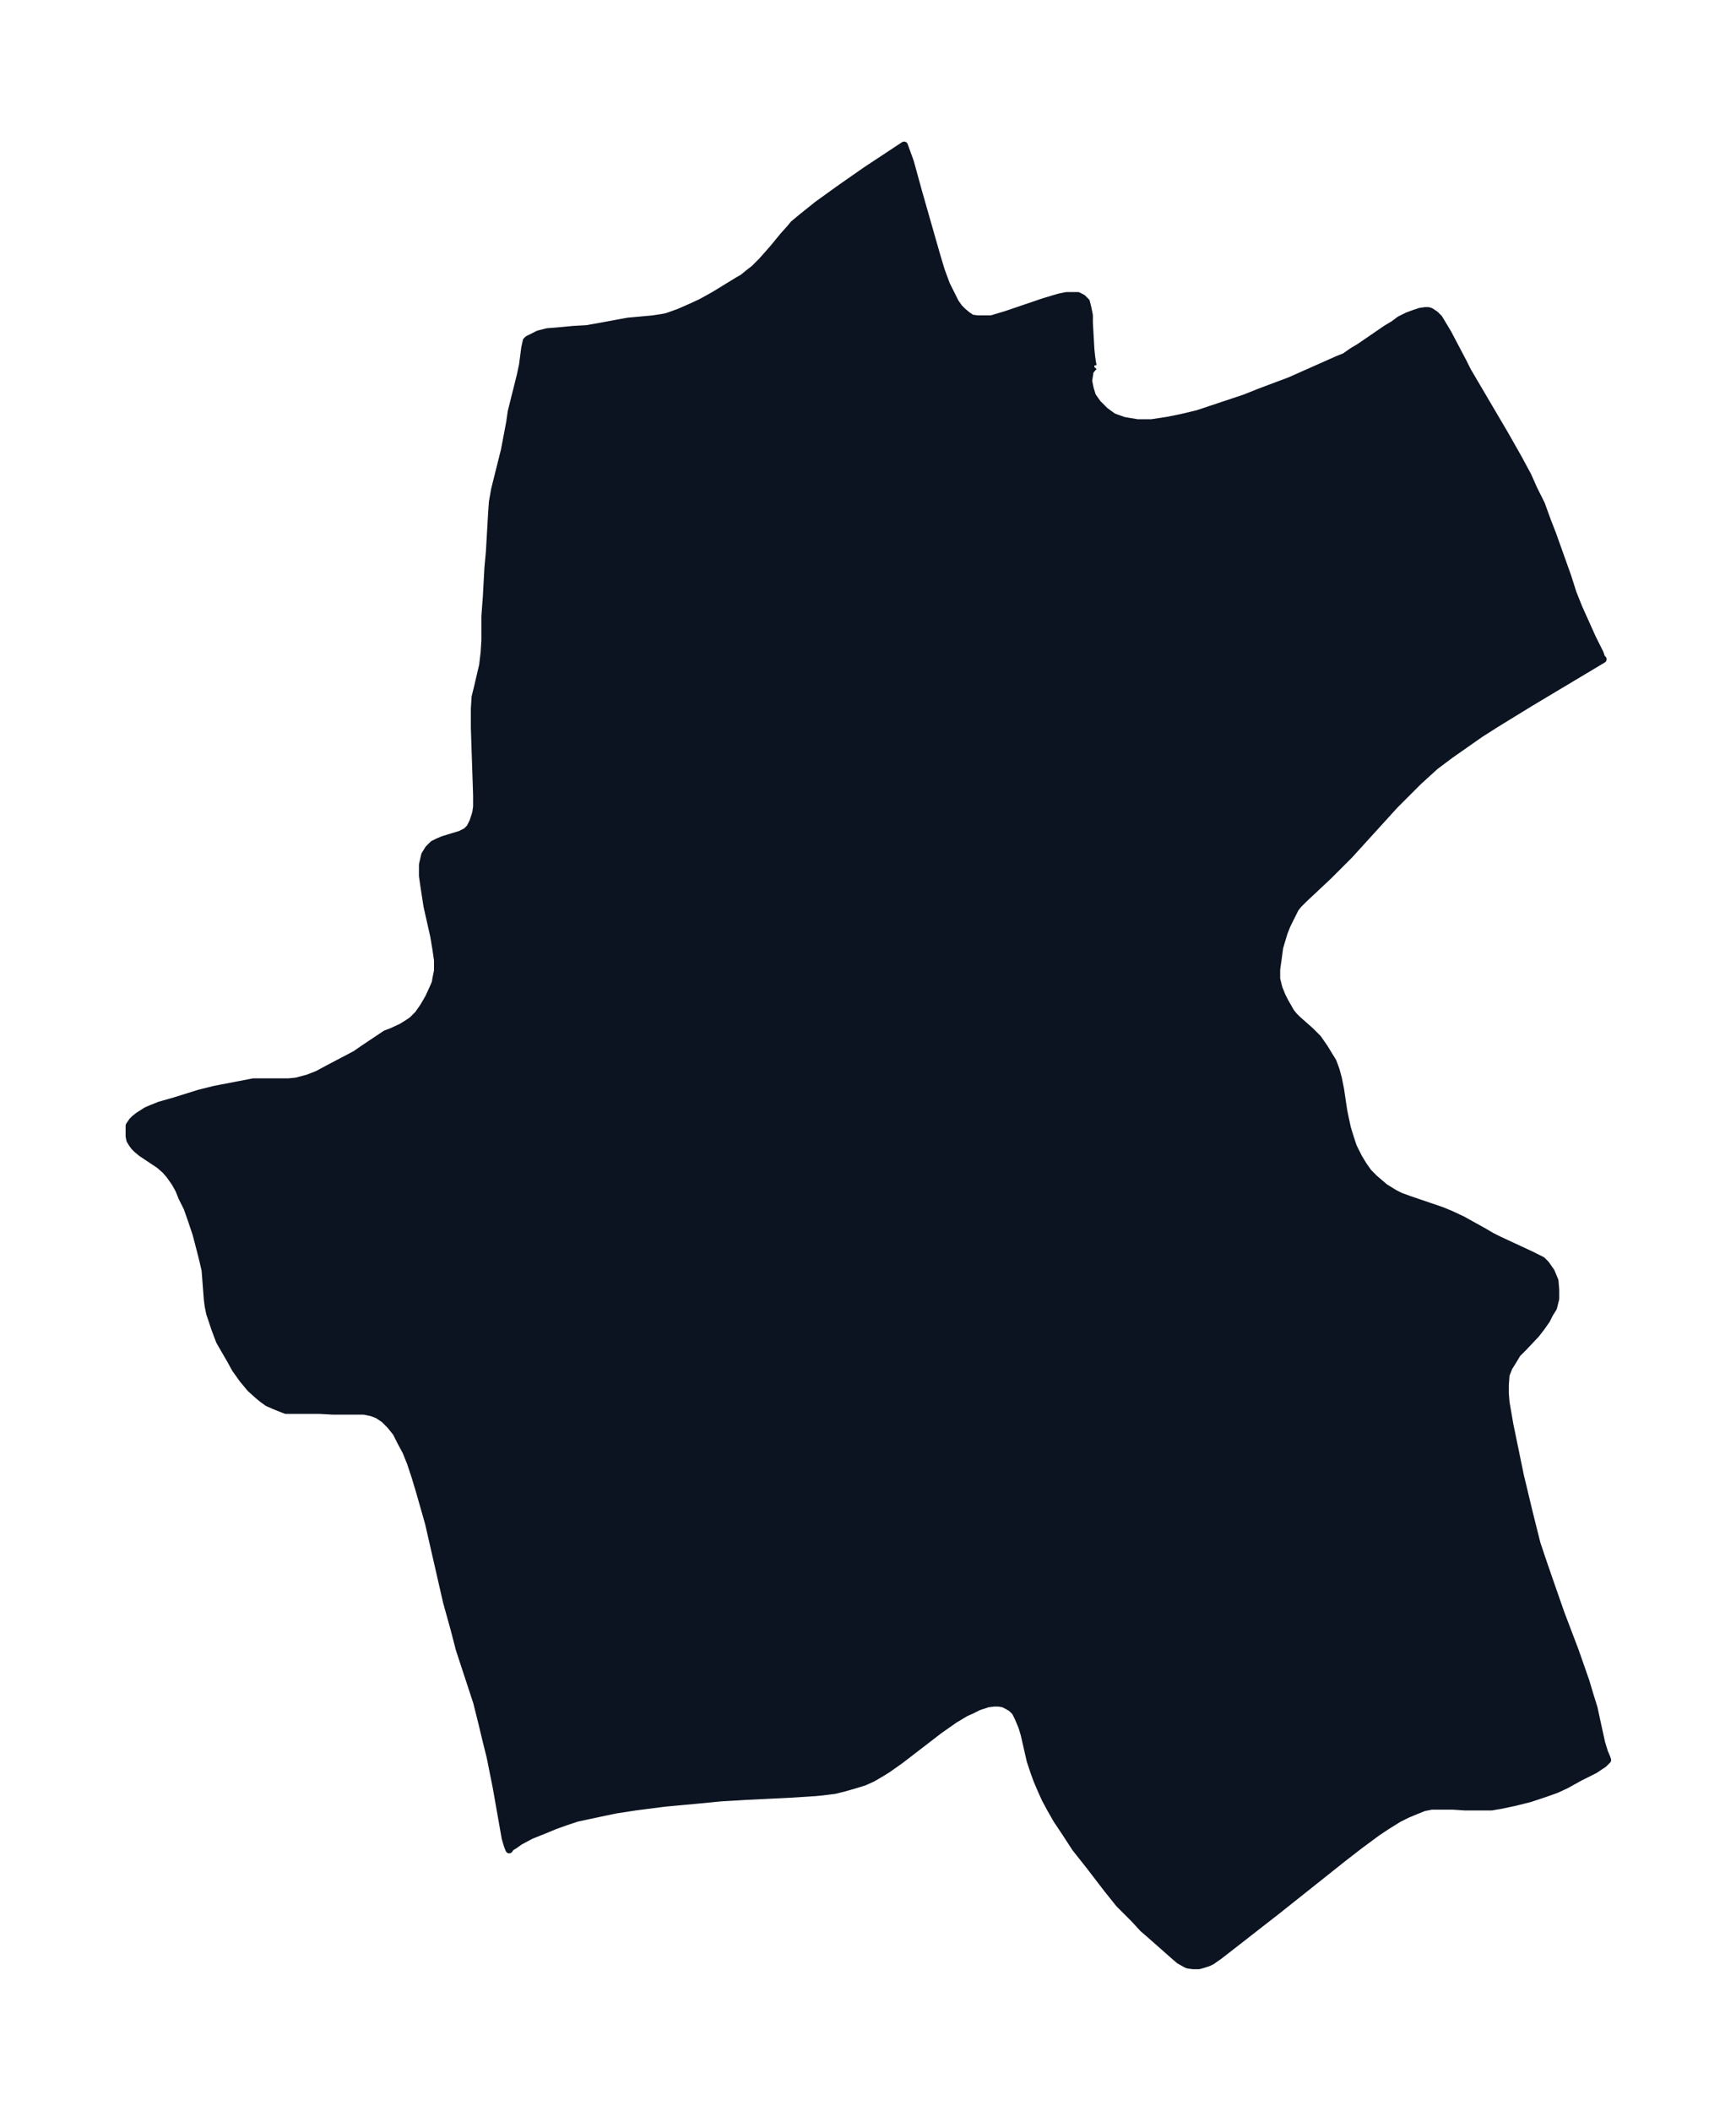 <svg xmlns="http://www.w3.org/2000/svg" xmlns:xlink="http://www.w3.org/1999/xlink" width="307.7" height="374" viewBox="0 0 230.8 280.5"><defs><style>*{stroke-linejoin:round;stroke-linecap:butt}</style></defs><g id="figure_1"><path id="patch_1" fill="none" d="M0 280.5h230.8V0H0z"/><g id="axes_1"><g id="PatchCollection_1"><defs><path id="m75911f5f8f" stroke="#0c1321" d="m145.4-231.8-.5.6-.2 1.3.2 1 .3 1 .7 1 1 1 1.1.8 1.4.5 1.8.3h1.9l2-.3 2-.4 2.1-.5 2.1-.7 4.2-1.4 2-.8 4-1.5 3.6-1.6 2.7-1.2 1-.4 1-.7 1-.6 3.5-2.4 1-.6.8-.6 1-.5.8-.3.9-.3.7-.1h.4l.3.1.6.4.5.5.6 1 .6 1 2 3.8.6 1.2 1 1.7 4 6.8 1.7 3 1.3 2.4.8 1.8 1 2 .8 2.2.7 1.8 2 5.6.7 2.2.8 2 1.8 4 1 2 .2.6.2.2-.5.3-9.2 5.5-4.4 2.7-2.2 1.4-2 1.4-2 1.4-2 1.5-2.2 2-1.6 1.6-1.6 1.6-6 6.6-1.4 1.4-1.4 1.4-3.2 3-.8.8-.4.5-.5 1-.6 1.2-.4 1-.3 1-.3 1-.2 1.5-.2 1.4v1.3l.3 1.2.4 1 .4.8.4.7.4.7.4.5.5.5 1.7 1.5 1 1 .9 1.3.3.5.8 1.3.4 1.1.3 1.1.3 1.5.4 2.7.2 1 .3 1.4.4 1.3.4 1.2.7 1.4.6 1 .7 1 .8.8 1.4 1.2 1.3.8.8.4 1.1.4 4.4 1.5 1.2.5 1.5.7 2.7 1.5 1.2.7 1 .5 4.3 2 1 .5.4.2.5.5.7 1 .5 1.2.1 1.2v1.2l-.3 1.2-.5.8-.4.8-.7 1-.7.9-1.7 1.8-.8.8-.6 1-.5.8-.4 1-.1 1.3v1.2l.1 1.2.5 2.9 1.4 6.8 1.2 5 1 4 .7 2.1 1 2.9 1.5 4.3 1.9 5 1.4 4 .6 2 .5 1.6.3 1.4.7 3.2.4 1.3.3.7.1.3-.1.1-.4.4-1.2.8-2 1-1.8 1-1.3.6-1.4.5-2.1.7-2 .5-1.9.4-1.2.2h-3.6l-1.5-.1h-2.9l-1 .2-1 .4-1.2.5-1.2.6-1.6 1-1.2.8-2.3 1.7-2.2 1.7-8.8 7-7.7 6-1 .7-.4.2-.6.2-.7.2h-.8l-.7-.1-.4-.2-.7-.4-.7-.6-3.4-3-.7-.6-1.2-1.3-2-2-1.6-2-2.3-3-1.9-2.4-1.3-2-1.2-1.8-.8-1.4-.7-1.3-.5-1.1-.6-1.4-.4-1.1-.5-1.5-.8-3.5-.3-1-.5-1.2-.4-.8-.5-.5-.5-.3-.6-.3-.6-.1h-.7l-.8.1-1.2.4-1 .5-.7.3-1.5.9-2 1.4-5.2 4-1.7 1.2-.8.5-1.2.7-1.1.5-1.3.4-1.4.4-1.2.3-1.6.2-1 .1-3.1.2-6.1.3-3.4.2-2 .2-5.4.5-3.9.5-2.6.4-2.4.5-2.8.6-1.5.5-1.4.5-1.2.5-2 .8-1.5.8-.7.5-.5.3-.2.3-.2-.5-.3-1L66-43l-.8-4-.5-2-.6-2.5-.7-2.8-2.3-7-.7-2.7-1-3.6L57-78.1l-1.2-4.2-.6-2-.6-1.8-.6-1.5-.7-1.3-.6-1.2-.8-1-.8-.8-.9-.6-.8-.3-1-.2h-4.1l-1.8-.1h-4.5l-.5-.2-1-.4-.9-.4-.7-.5-.6-.5-1-.9-1-1.2-1-1.4-.6-1.1-1.1-1.9-.4-.7-.3-.8-.3-.8-.7-2.1-.2-1-.1-.8-.2-2.6-.1-1.3-.3-1.3-.3-1.2-.6-2.3-.6-1.8-.6-1.7-.7-1.4-.4-1-.5-.9-.7-1-.6-.7-.8-.7-2.4-1.6-.6-.5-.3-.3-.3-.4-.3-.5-.1-.5v-1.4l.2-.3.2-.3.3-.3.5-.4 1.1-.7.7-.3 1-.4 2.1-.6 3.2-1 2-.5 5.2-1h4.7l1-.1 1.5-.4 1.3-.5 1.3-.7 3.8-2 1-.7 3-2 .8-.3 1.3-.6.8-.5.6-.4.8-.8.7-1 .7-1.2.6-1.3.3-.7.1-.6.2-1v-1.4l-.2-1.4-.3-1.8-.9-4-.4-2.6-.2-1.4v-1.5l.3-1.3.5-.8.6-.6.6-.3.7-.3 2.3-.7.8-.4.3-.3.2-.2.4-.8.3-.9.1-.4.1-.7v-1.5l-.3-9v-2.5l.1-1.6.3-1.2.7-3 .2-1.7.1-1.6v-3.2l.2-2.7.2-3.7.2-2.2.3-5.2.1-1.4.3-1.7 1-4 .3-1.2.7-3.7.2-1.4 1.2-4.8.3-1.4.3-2.3.2-.9.2-.2.6-.3.8-.4 1.2-.3 1.3-.1 2.1-.2 1.8-.1 1.7-.3 3.8-.7 3.3-.3 1.3-.2.5-.1.6-.2 1.1-.4 1.6-.7 1.3-.6 1.8-1 3.1-1.9.7-.4.6-.5.9-.7 1-1 1.5-1.7 1.4-1.7.9-1 .4-.5 1.2-1 2-1.6 3.2-2.3 3.3-2.3 5-3.3.8 2.2 1.1 4 2.4 8.4.6 2 .7 1.9.4.8.4.8.4.8.5.7.5.5.6.5.6.4.8.1h1.8l1-.3 1-.3 5-1.7 2-.6 1-.2h1.5l.6.3.5.5.2.8.2 1v1l.2 3.5.1 1 .1.7.1.5h.2"/></defs><g clip-path="url(#pc3b2915792)"><use xlink:href="#m75911f5f8f" y="280.5" fill="#0c1321" stroke="#0c1321"/></g></g></g></g><defs><clipPath id="pc3b2915792"><path d="M7.2 7.2h216.4v266.1H7.2z"/></clipPath></defs></svg>